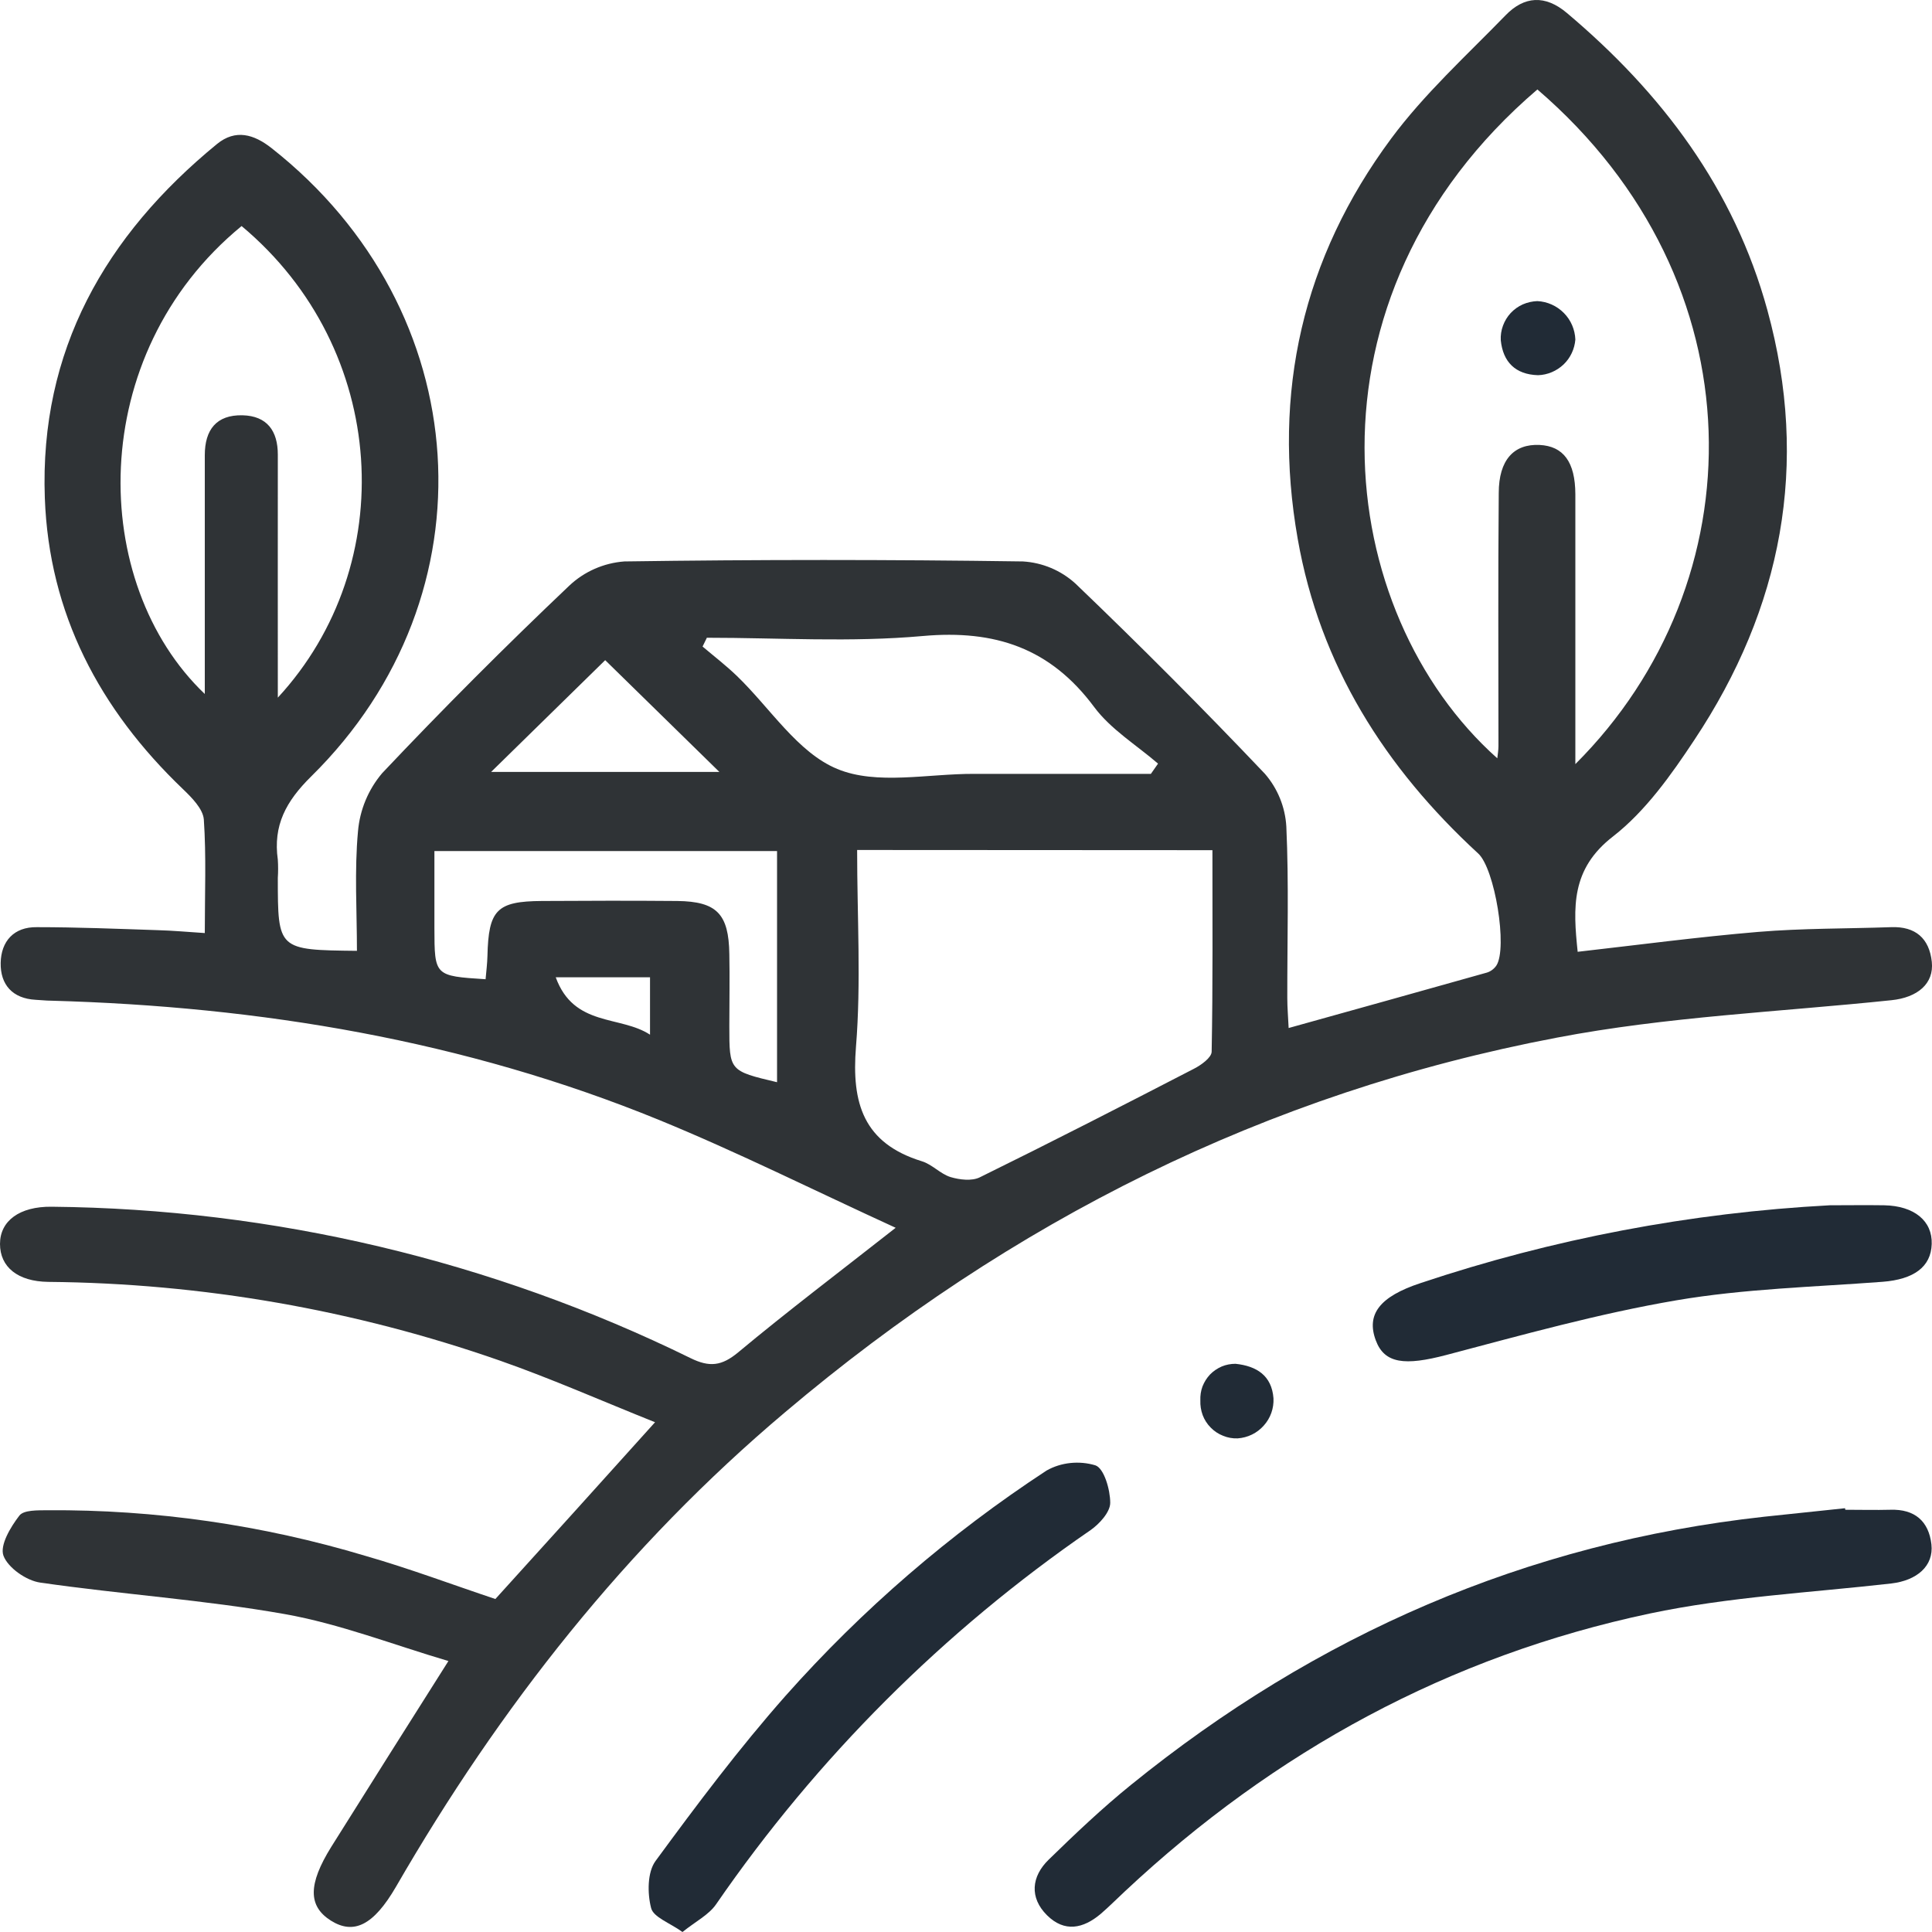 <svg width="20" height="20" viewBox="0 0 20 20" fill="none" xmlns="http://www.w3.org/2000/svg">
<path d="M5.128 16.553C5.67 15.956 6.203 15.365 6.781 14.723C6.238 14.506 5.714 14.274 5.175 14.085C3.672 13.56 2.093 13.284 0.5 13.27C0.182 13.266 0 13.115 0 12.877C0 12.638 0.203 12.488 0.535 12.492C2.829 12.514 5.089 13.049 7.148 14.059C7.345 14.156 7.471 14.141 7.641 14C8.151 13.575 8.681 13.174 9.272 12.71C8.431 12.325 7.639 11.928 6.821 11.593C4.807 10.77 2.695 10.419 0.526 10.359C0.474 10.359 0.422 10.352 0.37 10.35C0.128 10.337 0.003 10.192 0.007 9.968C0.011 9.745 0.143 9.594 0.382 9.598C0.798 9.598 1.214 9.615 1.632 9.629C1.785 9.633 1.936 9.647 2.12 9.659C2.12 9.247 2.136 8.863 2.11 8.483C2.101 8.373 1.985 8.256 1.893 8.168C1.031 7.343 0.507 6.353 0.464 5.154C0.409 3.629 1.089 2.439 2.246 1.491C2.438 1.334 2.628 1.389 2.812 1.534C4.937 3.208 5.131 6.156 3.222 8.037C2.959 8.296 2.826 8.545 2.876 8.9C2.88 8.962 2.88 9.024 2.876 9.087C2.876 9.834 2.876 9.834 3.695 9.843C3.695 9.43 3.668 9.015 3.706 8.605C3.725 8.384 3.812 8.174 3.956 8.004C4.584 7.339 5.23 6.692 5.894 6.062C6.049 5.916 6.25 5.828 6.463 5.812C7.838 5.792 9.213 5.792 10.589 5.812C10.792 5.824 10.984 5.905 11.134 6.042C11.803 6.683 12.457 7.339 13.094 8.01C13.226 8.162 13.304 8.354 13.316 8.555C13.343 9.146 13.325 9.739 13.326 10.331C13.326 10.431 13.335 10.531 13.34 10.642C14.04 10.447 14.715 10.259 15.393 10.068C15.432 10.056 15.466 10.03 15.49 9.996C15.609 9.814 15.474 8.991 15.302 8.835C14.338 7.948 13.664 6.888 13.434 5.579C13.167 4.064 13.486 2.669 14.401 1.435C14.744 0.972 15.18 0.576 15.585 0.159C15.778 -0.041 15.995 -0.056 16.22 0.134C17.204 0.963 17.951 1.953 18.296 3.211C18.734 4.808 18.448 6.294 17.539 7.661C17.3 8.022 17.035 8.396 16.699 8.658C16.261 8.996 16.284 9.394 16.332 9.853C16.965 9.781 17.582 9.699 18.201 9.647C18.658 9.609 19.116 9.614 19.576 9.598C19.83 9.588 19.972 9.715 19.998 9.957C20.022 10.183 19.85 10.326 19.581 10.354C18.425 10.475 17.254 10.524 16.115 10.742C13.108 11.313 10.46 12.646 8.13 14.617C6.483 16.005 5.174 17.671 4.099 19.532C3.866 19.933 3.661 20.03 3.425 19.882C3.19 19.733 3.187 19.508 3.429 19.119C3.819 18.496 4.213 17.873 4.642 17.195C4.07 17.026 3.517 16.81 2.948 16.709C2.111 16.561 1.261 16.505 0.417 16.383C0.273 16.363 0.083 16.23 0.036 16.105C-0.004 15.997 0.109 15.808 0.2 15.69C0.245 15.63 0.391 15.635 0.493 15.634C1.607 15.626 2.716 15.786 3.782 16.106C4.238 16.237 4.685 16.405 5.128 16.553ZM15.915 0.926C13.386 3.089 13.811 6.345 15.5 7.85C15.505 7.804 15.512 7.763 15.512 7.722C15.512 6.85 15.507 5.977 15.515 5.104C15.515 4.759 15.673 4.594 15.937 4.606C16.184 4.618 16.307 4.782 16.308 5.117C16.308 5.625 16.308 6.134 16.308 6.643V7.91C18.191 6.031 18.234 2.919 15.915 0.926ZM8.873 8.799C8.873 9.493 8.915 10.17 8.861 10.837C8.814 11.421 8.938 11.834 9.542 12.021C9.649 12.053 9.734 12.152 9.84 12.185C9.934 12.213 10.06 12.228 10.142 12.188C10.886 11.822 11.624 11.444 12.361 11.063C12.435 11.025 12.542 10.948 12.543 10.887C12.556 10.195 12.551 9.504 12.551 8.801L8.873 8.799ZM2.876 7.222C4.145 5.848 4.028 3.616 2.501 2.34C0.876 3.674 0.921 6.042 2.12 7.184V5.023C2.12 4.92 2.12 4.816 2.12 4.712C2.12 4.449 2.24 4.293 2.51 4.299C2.765 4.305 2.876 4.461 2.876 4.706C2.875 5.526 2.876 6.344 2.876 7.222ZM7.319 6.599L7.273 6.693C7.391 6.793 7.516 6.889 7.628 6.997C7.971 7.327 8.257 7.791 8.667 7.96C9.076 8.13 9.604 8.009 10.085 8.011C10.694 8.011 11.304 8.011 11.914 8.011L11.988 7.905C11.764 7.712 11.498 7.55 11.326 7.318C10.873 6.709 10.301 6.517 9.553 6.584C8.805 6.651 8.064 6.602 7.319 6.602V6.599ZM5.027 10.134C5.034 10.055 5.044 9.975 5.046 9.896C5.057 9.419 5.142 9.33 5.609 9.327C6.076 9.324 6.546 9.323 7.012 9.327C7.42 9.332 7.544 9.461 7.55 9.876C7.555 10.125 7.55 10.374 7.55 10.623C7.55 11.086 7.55 11.086 8.044 11.203V8.81H4.497V9.607C4.498 10.103 4.498 10.103 5.027 10.137V10.134ZM5.084 7.991H7.447L6.265 6.834L5.084 7.991ZM5.753 10.117C5.941 10.634 6.421 10.509 6.729 10.711V10.117H5.753Z" fill="#2F3336"/>
<path d="M19.102 15.629C19.258 15.629 19.415 15.633 19.57 15.629C19.82 15.621 19.966 15.746 19.994 15.987C20.019 16.212 19.843 16.361 19.579 16.392C18.745 16.487 17.898 16.53 17.079 16.703C15.001 17.143 13.194 18.128 11.645 19.579C11.561 19.657 11.481 19.738 11.395 19.812C11.214 19.965 11.02 20.007 10.838 19.826C10.656 19.645 10.676 19.426 10.856 19.251C11.131 18.983 11.411 18.717 11.709 18.476C13.625 16.923 15.801 15.972 18.264 15.701C18.542 15.671 18.821 15.643 19.1 15.613L19.102 15.629Z" fill="#212B36"/>
<path d="M7.065 20C6.933 19.905 6.763 19.847 6.74 19.751C6.701 19.599 6.701 19.381 6.786 19.265C7.215 18.68 7.652 18.098 8.132 17.555C8.925 16.662 9.834 15.878 10.834 15.223C10.91 15.18 10.994 15.154 11.081 15.145C11.168 15.136 11.256 15.144 11.339 15.169C11.429 15.199 11.493 15.421 11.493 15.557C11.493 15.653 11.382 15.775 11.289 15.84C9.77 16.884 8.457 18.197 7.413 19.713C7.338 19.822 7.202 19.89 7.065 20Z" fill="#212B36"/>
<path d="M18.942 12.477C19.13 12.477 19.317 12.474 19.505 12.477C19.817 12.483 20.005 12.64 19.997 12.878C19.99 13.116 19.81 13.244 19.49 13.269C18.777 13.323 18.056 13.341 17.353 13.461C16.55 13.598 15.76 13.819 14.971 14.027C14.545 14.139 14.332 14.118 14.242 13.875C14.142 13.607 14.281 13.422 14.707 13.282C16.076 12.824 17.501 12.554 18.942 12.477Z" fill="#212B36"/>
<path d="M12.79 14.118C13.009 14.141 13.165 14.24 13.183 14.475C13.188 14.579 13.152 14.681 13.082 14.758C13.013 14.836 12.916 14.883 12.812 14.89C12.76 14.892 12.709 14.883 12.661 14.863C12.612 14.844 12.569 14.815 12.533 14.778C12.496 14.741 12.468 14.697 12.45 14.649C12.432 14.6 12.424 14.549 12.426 14.497C12.424 14.448 12.431 14.399 12.448 14.353C12.466 14.307 12.492 14.265 12.526 14.229C12.56 14.194 12.601 14.166 12.647 14.146C12.692 14.127 12.741 14.118 12.79 14.118Z" fill="#212B36"/>
<path d="M15.922 3.884C15.686 3.877 15.559 3.746 15.536 3.523C15.533 3.471 15.541 3.419 15.559 3.371C15.577 3.322 15.604 3.278 15.639 3.24C15.675 3.202 15.717 3.172 15.764 3.151C15.812 3.13 15.863 3.119 15.914 3.117C16.018 3.122 16.116 3.166 16.189 3.24C16.262 3.313 16.304 3.412 16.308 3.515C16.3 3.613 16.257 3.705 16.186 3.773C16.114 3.841 16.02 3.881 15.922 3.884Z" fill="#212B36"/>
</svg>

